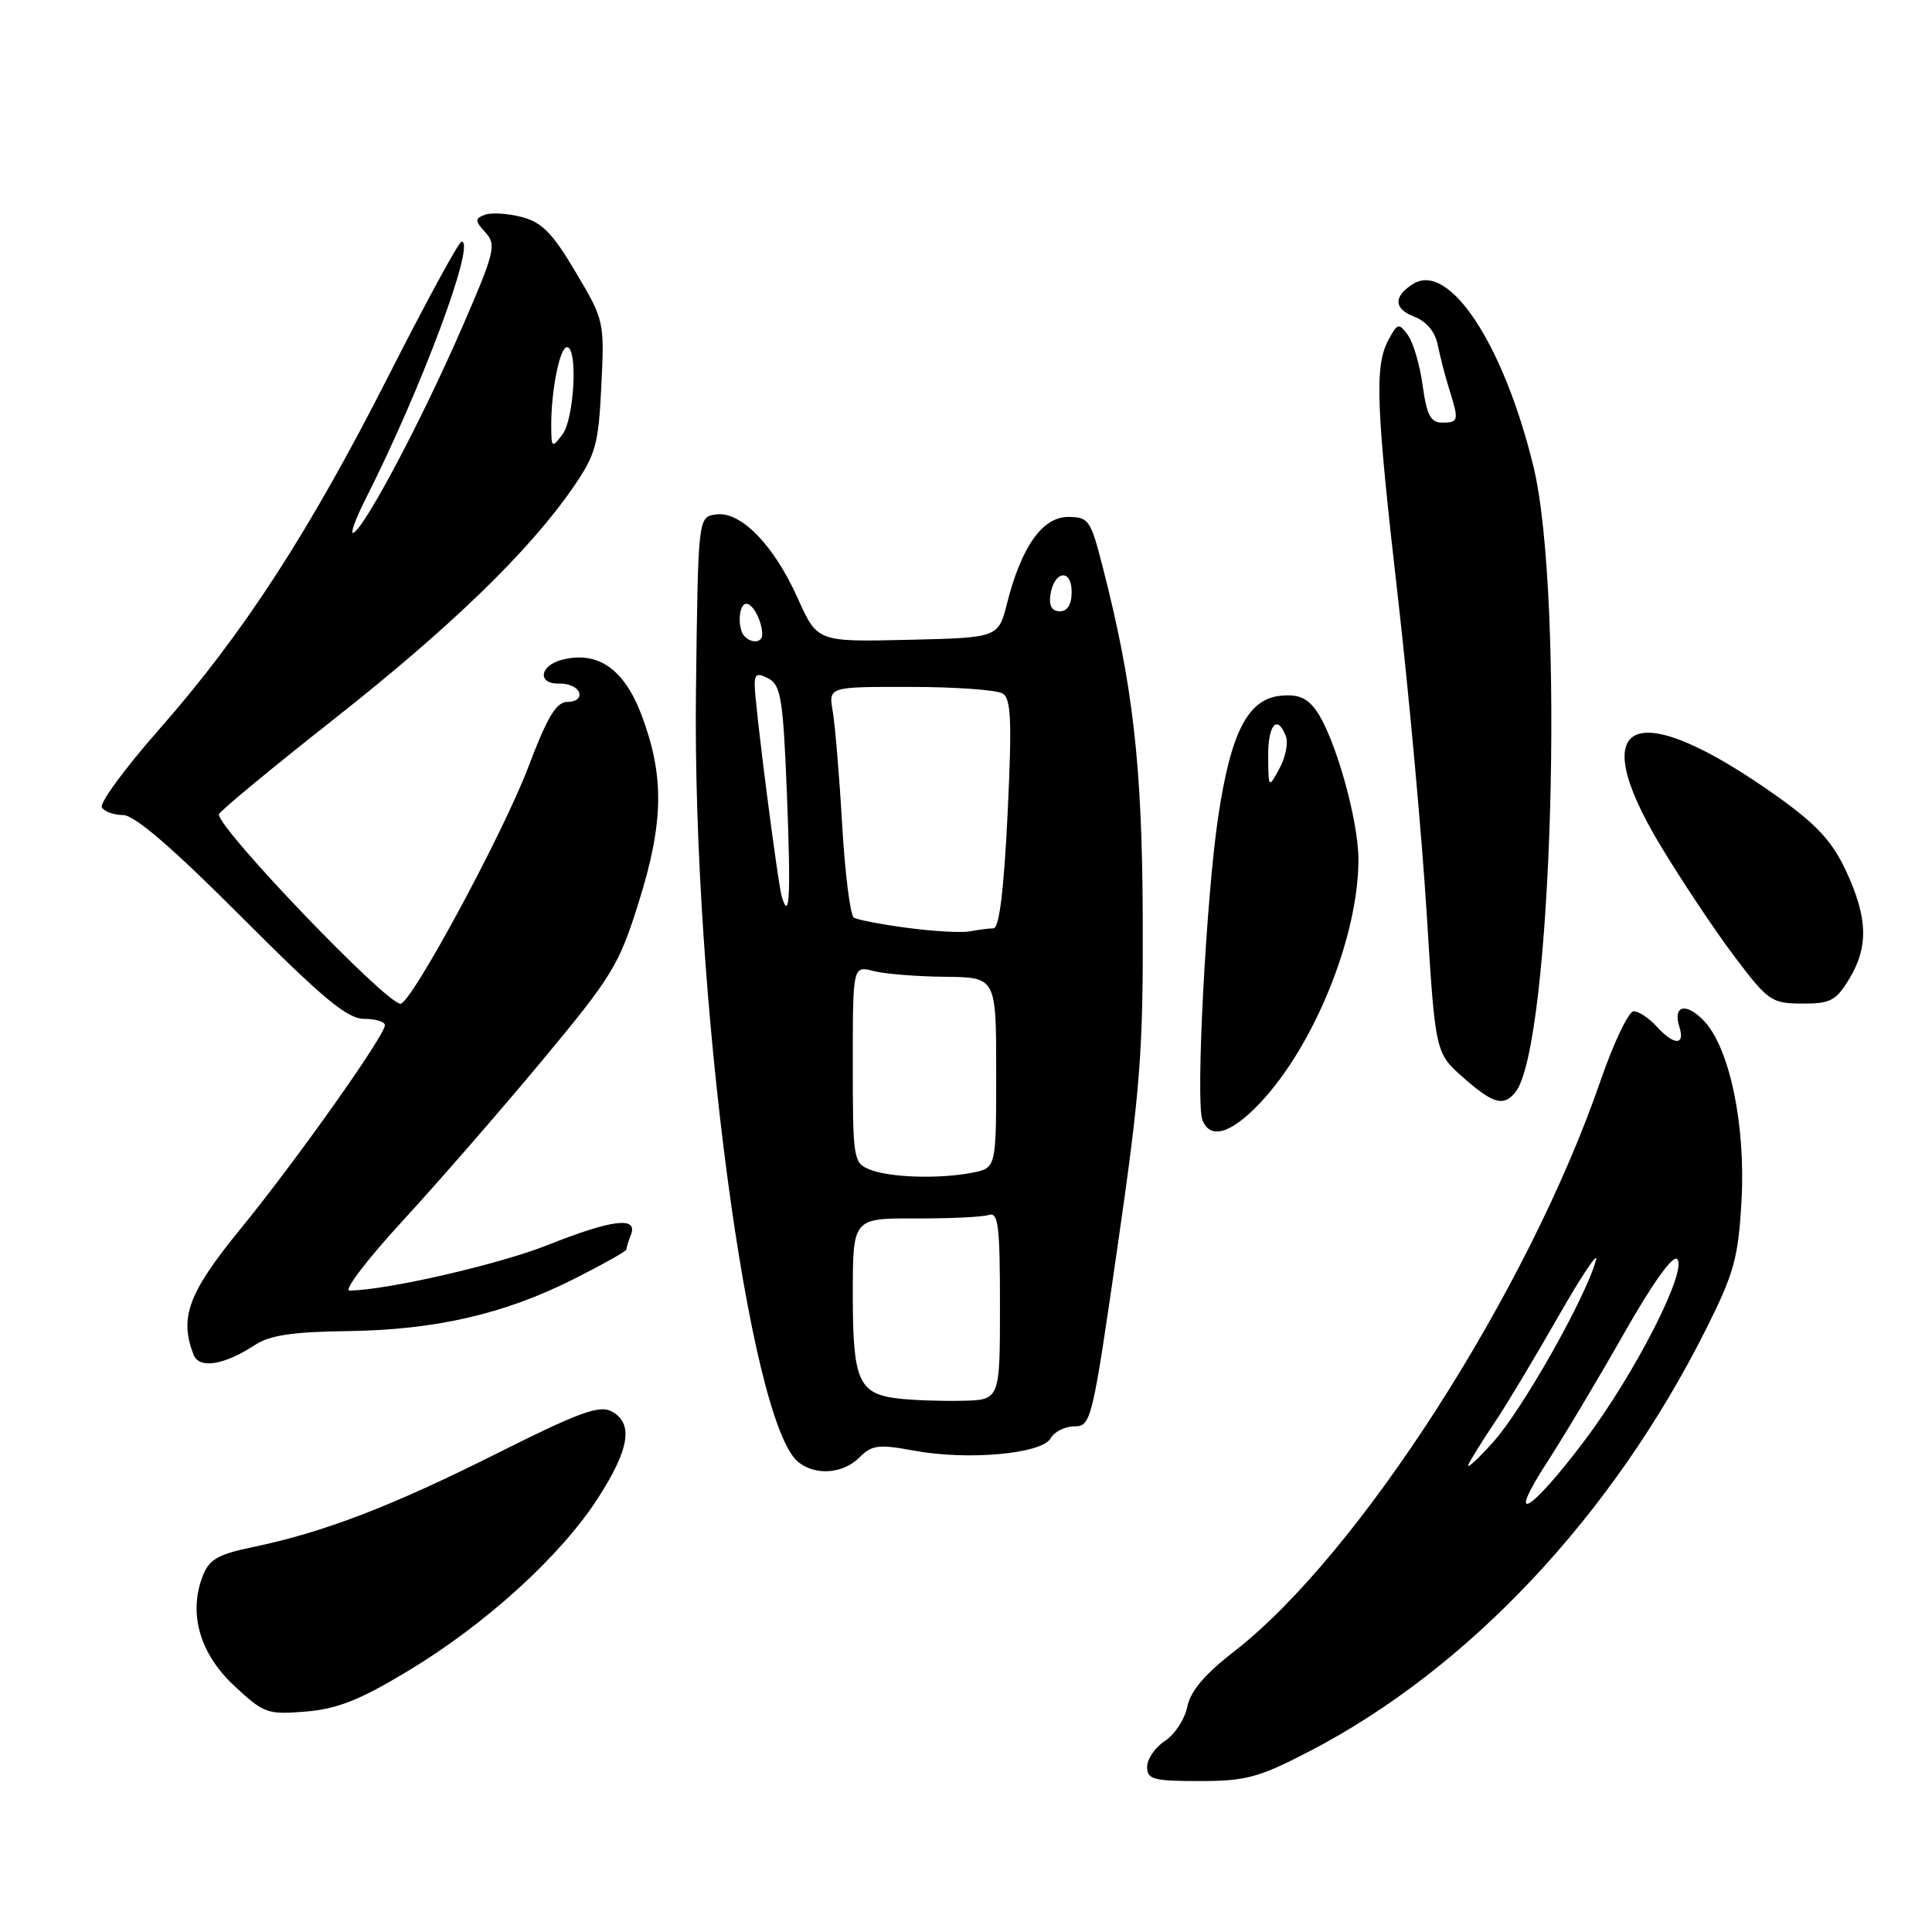 <?xml version="1.0" encoding="UTF-8" standalone="no"?>
<!DOCTYPE svg PUBLIC "-//W3C//DTD SVG 1.1//EN" "http://www.w3.org/Graphics/SVG/1.1/DTD/svg11.dtd" >
<svg xmlns="http://www.w3.org/2000/svg" xmlns:xlink="http://www.w3.org/1999/xlink" version="1.1" viewBox="0 0 256 256">
 <g >
 <path fill="currentColor"
d=" M 173.46 232.08 C 194.58 221.15 213.71 200.79 226.09 176.06 C 229.77 168.71 230.33 166.69 230.76 159.11 C 231.32 149.14 229.20 138.91 225.82 135.31 C 223.43 132.77 221.61 133.20 222.53 136.08 C 223.32 138.58 221.79 138.53 219.50 136.00 C 218.50 134.90 217.14 134.00 216.47 134.00 C 215.80 134.00 213.82 138.16 212.06 143.25 C 202.46 171.10 180.01 206.05 163.51 218.84 C 159.63 221.85 157.73 224.10 157.32 226.16 C 156.99 227.80 155.66 229.83 154.36 230.68 C 153.06 231.53 152.00 233.08 152.00 234.12 C 152.00 235.78 152.81 236.00 158.95 236.00 C 165.07 236.00 166.79 235.54 173.46 232.08 Z  M 54.05 221.42 C 64.34 215.22 74.24 206.23 79.18 198.59 C 83.43 192.02 83.98 188.59 81.03 187.01 C 79.41 186.15 76.68 187.15 65.78 192.62 C 51.80 199.63 42.87 203.05 33.53 204.99 C 28.86 205.96 27.71 206.63 26.86 208.83 C 24.94 213.80 26.47 219.11 31.02 223.36 C 34.97 227.05 35.43 227.21 40.53 226.79 C 44.70 226.44 47.69 225.26 54.05 221.42 Z  M 113.88 193.12 C 115.54 191.46 116.41 191.35 121.13 192.22 C 128.28 193.54 138.06 192.65 139.22 190.58 C 139.70 189.71 141.12 189.00 142.37 189.00 C 144.57 189.00 144.75 188.27 148.07 165.25 C 151.12 144.15 151.49 139.27 151.42 121.50 C 151.33 101.23 150.13 90.77 146.11 75.11 C 144.51 68.87 144.25 68.50 141.51 68.50 C 138.13 68.50 135.33 72.47 133.44 79.94 C 132.28 84.50 132.28 84.50 120.29 84.78 C 108.30 85.06 108.30 85.06 105.70 79.26 C 102.52 72.18 98.15 67.70 94.86 68.17 C 92.50 68.50 92.50 68.50 92.22 91.50 C 91.72 131.93 99.24 188.55 105.80 193.75 C 108.10 195.57 111.72 195.28 113.88 193.12 Z  M 33.81 178.20 C 35.76 176.93 38.80 176.47 45.96 176.38 C 57.65 176.23 66.78 174.14 75.99 169.50 C 79.85 167.56 83.00 165.79 83.00 165.57 C 83.00 165.35 83.27 164.45 83.61 163.58 C 84.54 161.15 81.08 161.59 72.50 165.00 C 66.06 167.56 51.03 171.00 46.30 171.00 C 45.51 171.00 48.69 166.84 53.37 161.75 C 58.05 156.66 66.37 147.10 71.86 140.50 C 81.15 129.33 82.03 127.88 84.65 119.50 C 87.95 108.95 88.04 102.86 85.04 94.82 C 82.73 88.67 79.25 86.22 74.52 87.41 C 71.45 88.18 71.16 90.69 74.15 90.58 C 75.33 90.54 76.49 91.06 76.73 91.75 C 76.98 92.47 76.34 93.00 75.23 93.00 C 73.71 93.00 72.56 94.90 69.96 101.75 C 66.59 110.60 54.48 133.00 53.07 133.00 C 51.15 133.00 29.00 109.91 29.00 107.91 C 29.00 107.58 35.86 101.90 44.25 95.29 C 59.79 83.05 70.16 72.99 76.00 64.50 C 78.93 60.23 79.31 58.88 79.68 51.13 C 80.10 42.60 80.06 42.42 76.28 36.06 C 73.21 30.87 71.81 29.45 69.11 28.75 C 67.26 28.27 65.07 28.14 64.24 28.46 C 62.90 28.97 62.91 29.25 64.33 30.81 C 65.81 32.44 65.57 33.41 61.11 43.66 C 55.93 55.54 48.53 69.56 46.88 70.58 C 46.32 70.92 47.04 68.89 48.47 66.06 C 55.81 51.57 63.12 31.96 61.16 32.02 C 60.79 32.03 56.45 40.02 51.50 49.77 C 40.93 70.58 32.24 83.98 21.01 96.74 C 16.53 101.83 13.15 106.44 13.50 106.99 C 13.84 107.55 15.11 108.00 16.32 108.00 C 17.82 108.00 22.84 112.32 32.00 121.50 C 42.81 132.33 46.02 135.00 48.24 135.00 C 49.76 135.00 51.00 135.38 51.00 135.84 C 51.00 137.22 39.19 153.88 31.84 162.87 C 24.96 171.30 23.74 174.55 25.64 179.49 C 26.38 181.43 29.69 180.90 33.81 178.20 Z  M 166.90 146.22 C 174.12 138.62 180.00 124.11 180.00 113.90 C 180.00 108.64 176.91 97.71 174.43 94.19 C 173.22 92.47 172.02 91.96 169.70 92.19 C 165.35 92.62 163.09 97.00 161.41 108.28 C 159.82 118.91 158.41 146.01 159.32 148.39 C 160.33 151.03 163.08 150.24 166.90 146.22 Z  M 200.78 144.75 C 205.66 138.81 207.39 79.04 203.18 61.77 C 199.22 45.55 192.00 34.62 187.23 37.63 C 184.61 39.28 184.67 40.92 187.39 41.96 C 189.01 42.58 190.15 43.94 190.51 45.71 C 190.82 47.25 191.50 49.88 192.03 51.57 C 193.34 55.73 193.29 56.00 191.09 56.00 C 189.57 56.00 189.05 55.02 188.51 51.08 C 188.14 48.37 187.26 45.36 186.55 44.40 C 185.35 42.76 185.18 42.80 183.97 45.05 C 182.12 48.51 182.31 53.65 185.27 79.50 C 186.71 92.15 188.41 110.83 189.04 121.00 C 190.19 139.50 190.19 139.50 193.84 142.74 C 197.83 146.26 199.21 146.66 200.78 144.75 Z  M 245.01 129.75 C 247.61 125.49 247.50 121.63 244.62 115.43 C 242.79 111.50 240.77 109.30 235.61 105.61 C 216.70 92.12 209.75 94.95 219.98 111.97 C 222.77 116.61 227.18 123.23 229.78 126.68 C 234.27 132.64 234.71 132.95 238.76 132.98 C 242.52 133.00 243.27 132.61 245.01 129.75 Z  M 205.02 193.72 C 207.24 190.30 211.81 182.64 215.18 176.70 C 218.92 170.11 221.66 166.26 222.23 166.83 C 223.66 168.26 216.66 182.00 209.96 190.89 C 202.74 200.48 199.40 202.39 205.02 193.72 Z  M 194.60 194.00 C 195.01 193.18 196.56 190.70 198.04 188.50 C 199.53 186.30 203.31 180.00 206.45 174.50 C 209.59 169.00 211.85 165.62 211.47 167.00 C 210.10 171.98 201.70 186.83 197.83 191.11 C 195.65 193.53 194.20 194.82 194.60 194.00 Z  M 119.00 185.31 C 113.75 184.68 113.00 182.96 113.00 171.52 C 113.00 161.43 113.00 161.43 121.25 161.45 C 125.79 161.47 130.18 161.26 131.00 160.99 C 132.28 160.57 132.50 162.34 132.50 173.00 C 132.50 185.50 132.50 185.50 127.50 185.61 C 124.75 185.67 120.92 185.54 119.00 185.31 Z  M 115.25 154.97 C 113.08 154.10 113.00 153.61 113.00 141.01 C 113.00 127.96 113.00 127.96 115.75 128.67 C 117.26 129.05 121.54 129.40 125.25 129.43 C 132.00 129.50 132.00 129.50 132.00 142.12 C 132.00 154.75 132.00 154.75 128.88 155.38 C 124.53 156.24 117.93 156.05 115.25 154.97 Z  M 120.25 122.95 C 116.82 122.50 113.62 121.88 113.14 121.59 C 112.66 121.29 111.97 115.75 111.59 109.28 C 111.22 102.80 110.65 96.04 110.34 94.25 C 109.78 91.00 109.78 91.00 120.64 91.02 C 126.61 91.02 132.12 91.42 132.87 91.90 C 133.98 92.60 134.10 95.58 133.51 107.88 C 133.01 118.06 132.40 123.00 131.64 123.01 C 131.01 123.02 129.60 123.20 128.50 123.41 C 127.40 123.62 123.69 123.41 120.25 122.95 Z  M 103.61 118.89 C 103.07 117.18 99.99 93.18 100.00 90.71 C 100.00 89.29 100.37 89.13 101.85 89.92 C 103.47 90.79 103.77 92.66 104.27 105.20 C 104.80 118.67 104.63 122.14 103.61 118.89 Z  M 98.67 84.33 C 97.68 83.35 97.86 80.00 98.89 80.00 C 99.79 80.00 101.00 82.35 101.00 84.08 C 101.00 85.15 99.63 85.30 98.67 84.33 Z  M 139.18 78.83 C 139.65 75.63 142.00 75.28 142.00 78.42 C 142.00 80.10 141.45 81.00 140.43 81.00 C 139.39 81.00 138.97 80.27 139.18 78.83 Z  M 73.04 56.50 C 73.01 51.83 74.17 46.00 75.13 46.00 C 76.59 46.00 76.10 55.48 74.53 57.56 C 73.14 59.41 73.06 59.35 73.04 56.50 Z  M 168.04 100.25 C 168.00 96.01 169.25 94.59 170.39 97.57 C 170.72 98.43 170.34 100.35 169.54 101.82 C 168.08 104.50 168.08 104.50 168.04 100.25 Z "/>
</g>
</svg>